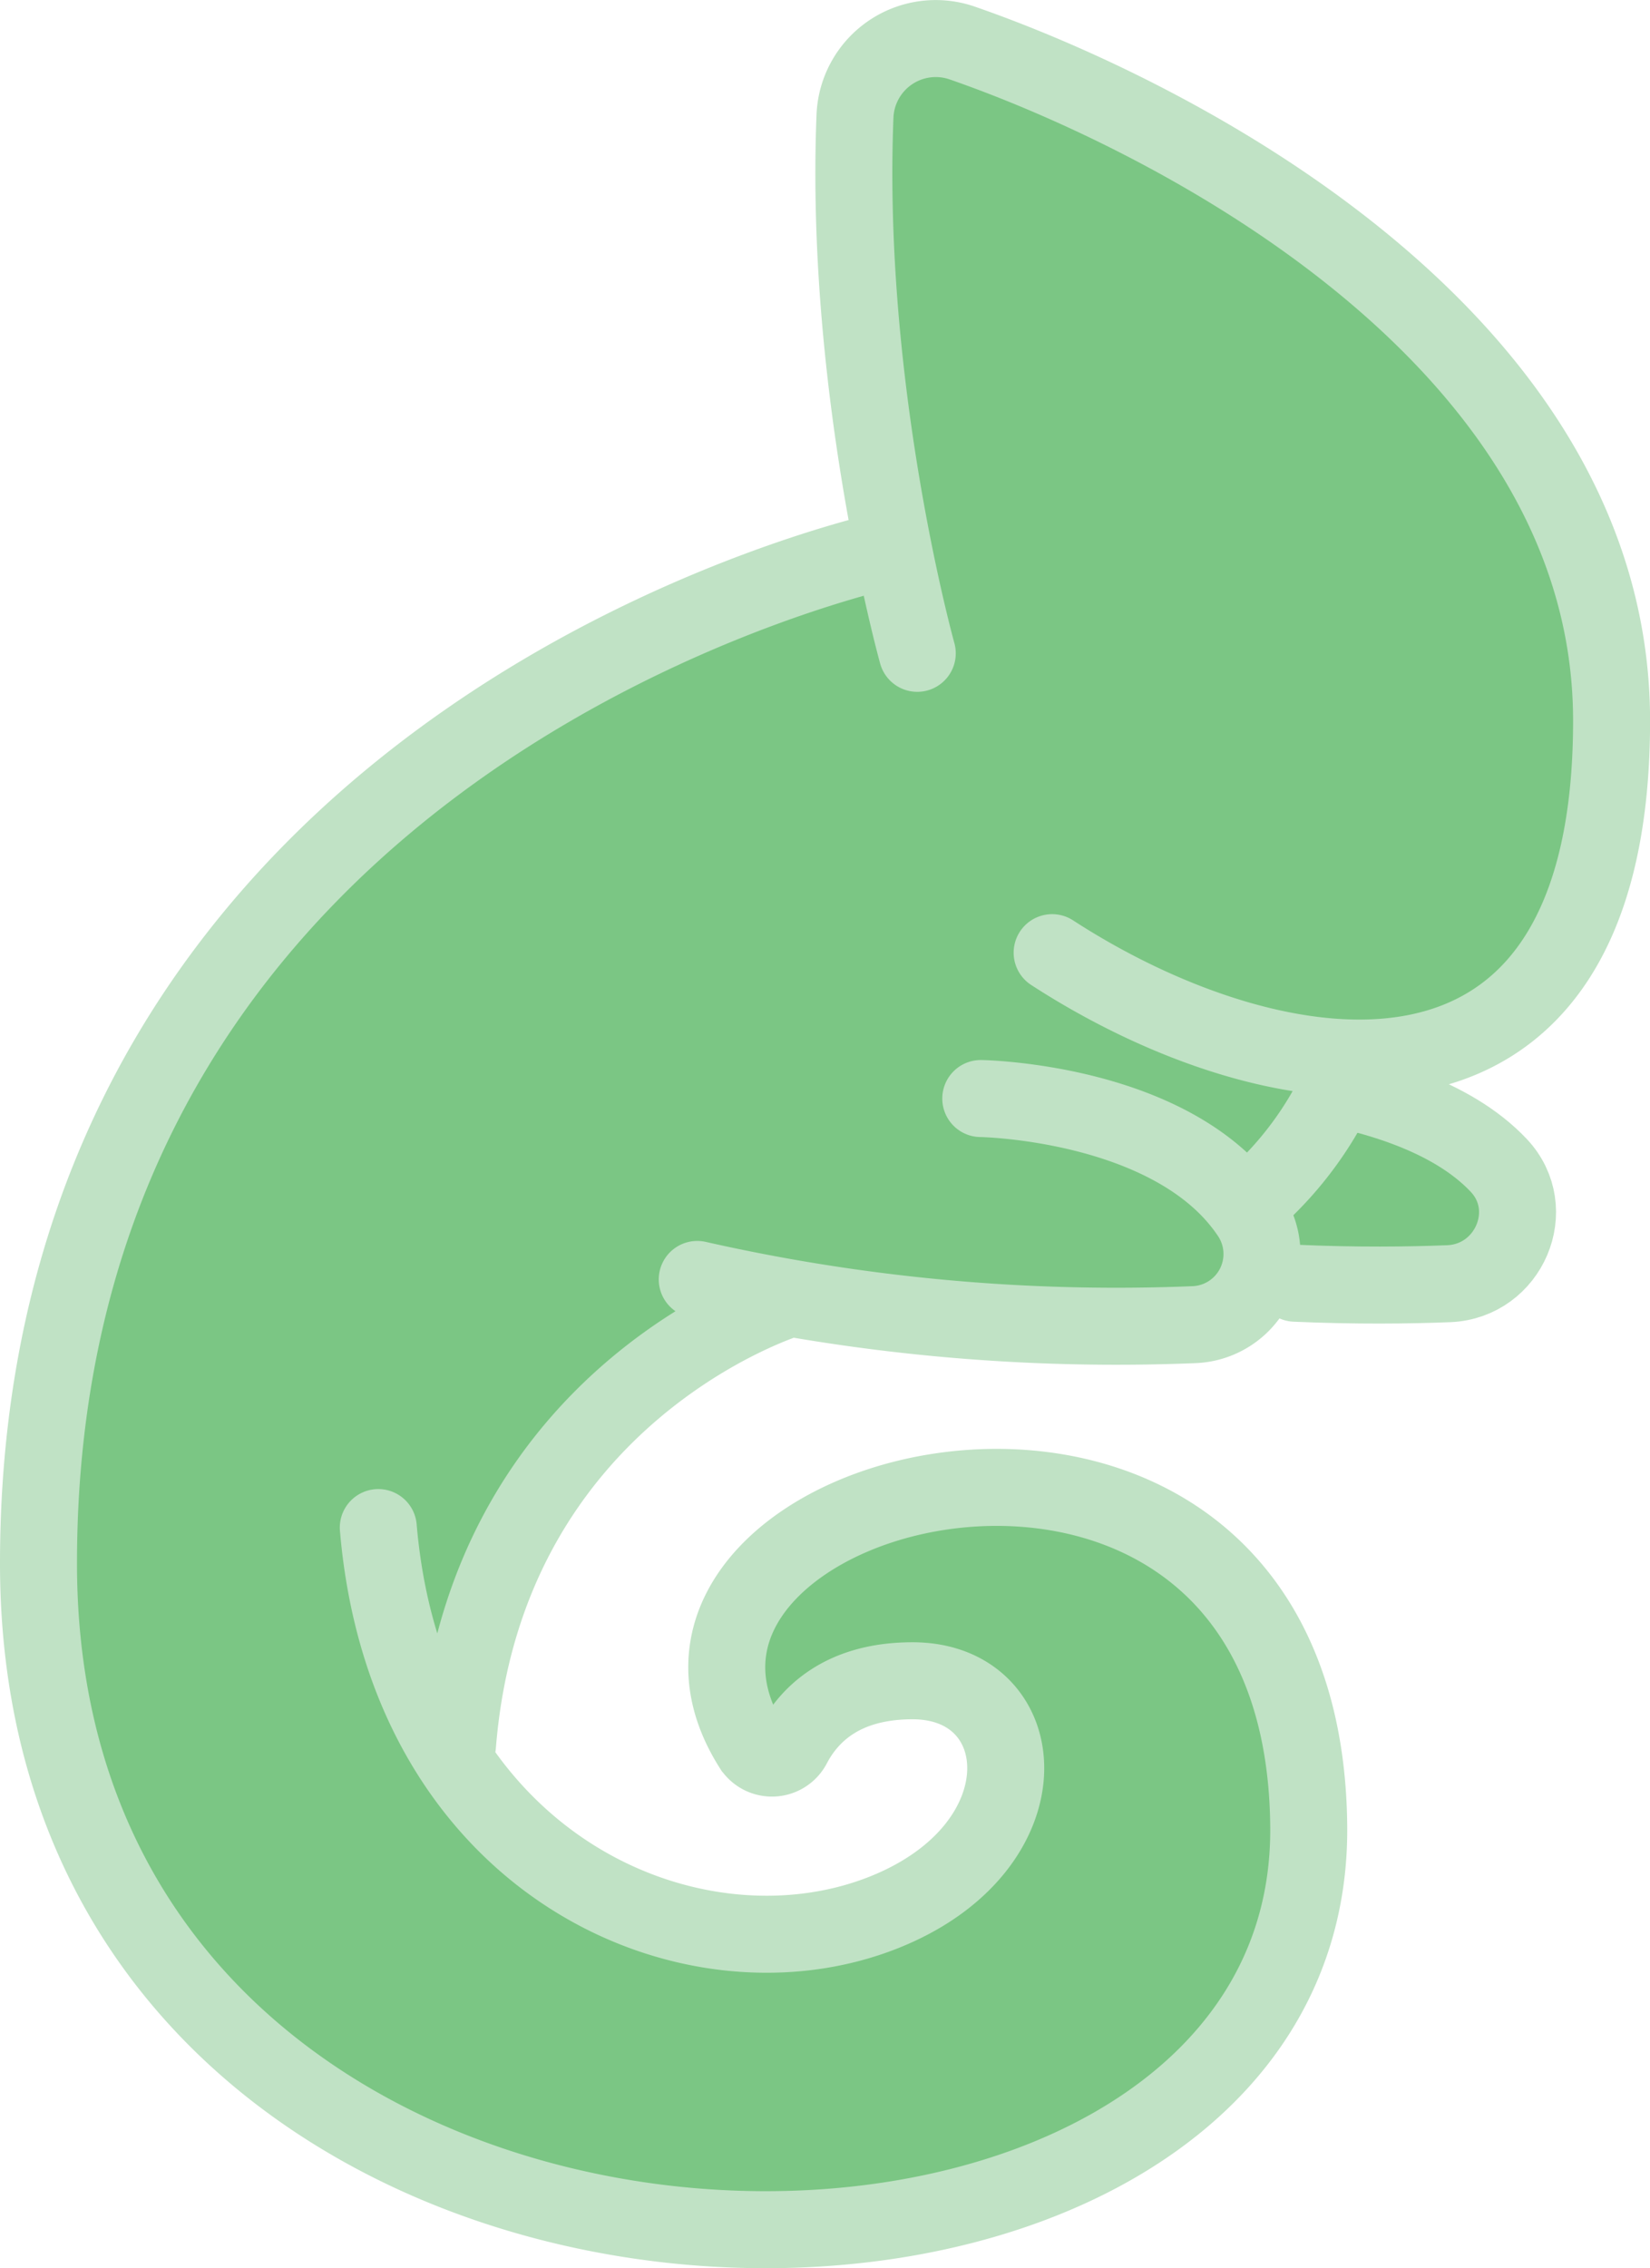 <svg xmlns="http://www.w3.org/2000/svg" viewBox="0 0 214.33 294.49"><defs><style>.cls-1{fill:#7bc684;stroke:#c0e2c5;stroke-linecap:round;stroke-miterlimit:10;stroke-width:10px;}</style></defs><title>Asset 1</title><g id="Layer_2" data-name="Layer 2"><g id="Layer_1-2" data-name="Layer 1"><path class="cls-1" d="M152.13,139.33s30.25-1.07,42.56,12c5.34,5.68,1.32,15-6.46,15.35-5.26.21-12.09.29-20-.06"/><path class="cls-1" d="M59.43,226.57c3.7-46.06,43.22-58,43.22-58l31-1.22a45.94,45.94,0,0,0,43-33.84l2.06-7.55L116,71.23S5,94.37,5,203s165.48,109,165,34.3c-.47-68.88-94.15-45-72.29-10.42a3.05,3.05,0,0,0,5.29-.28c2-3.79,6.25-8.36,15.54-8.36,15.88,0,17.63,21.64-3.81,30.11-24.9,9.83-61.84-6.05-65.59-50"/><path class="cls-1" d="M119.15,84.83s-9.52-34.09-8.09-69.75A10.5,10.5,0,0,1,125,5.59c26.4,9.15,84.34,37.94,84.34,88,0,56.59-44.37,48.49-72.67,30.11"/><path class="cls-1" d="M90.57,166.13A246.77,246.77,0,0,0,155.11,172a9.18,9.18,0,0,0,7.37-14.12c-9.73-14.86-35.08-15.24-35.08-15.24"/></g></g></svg>